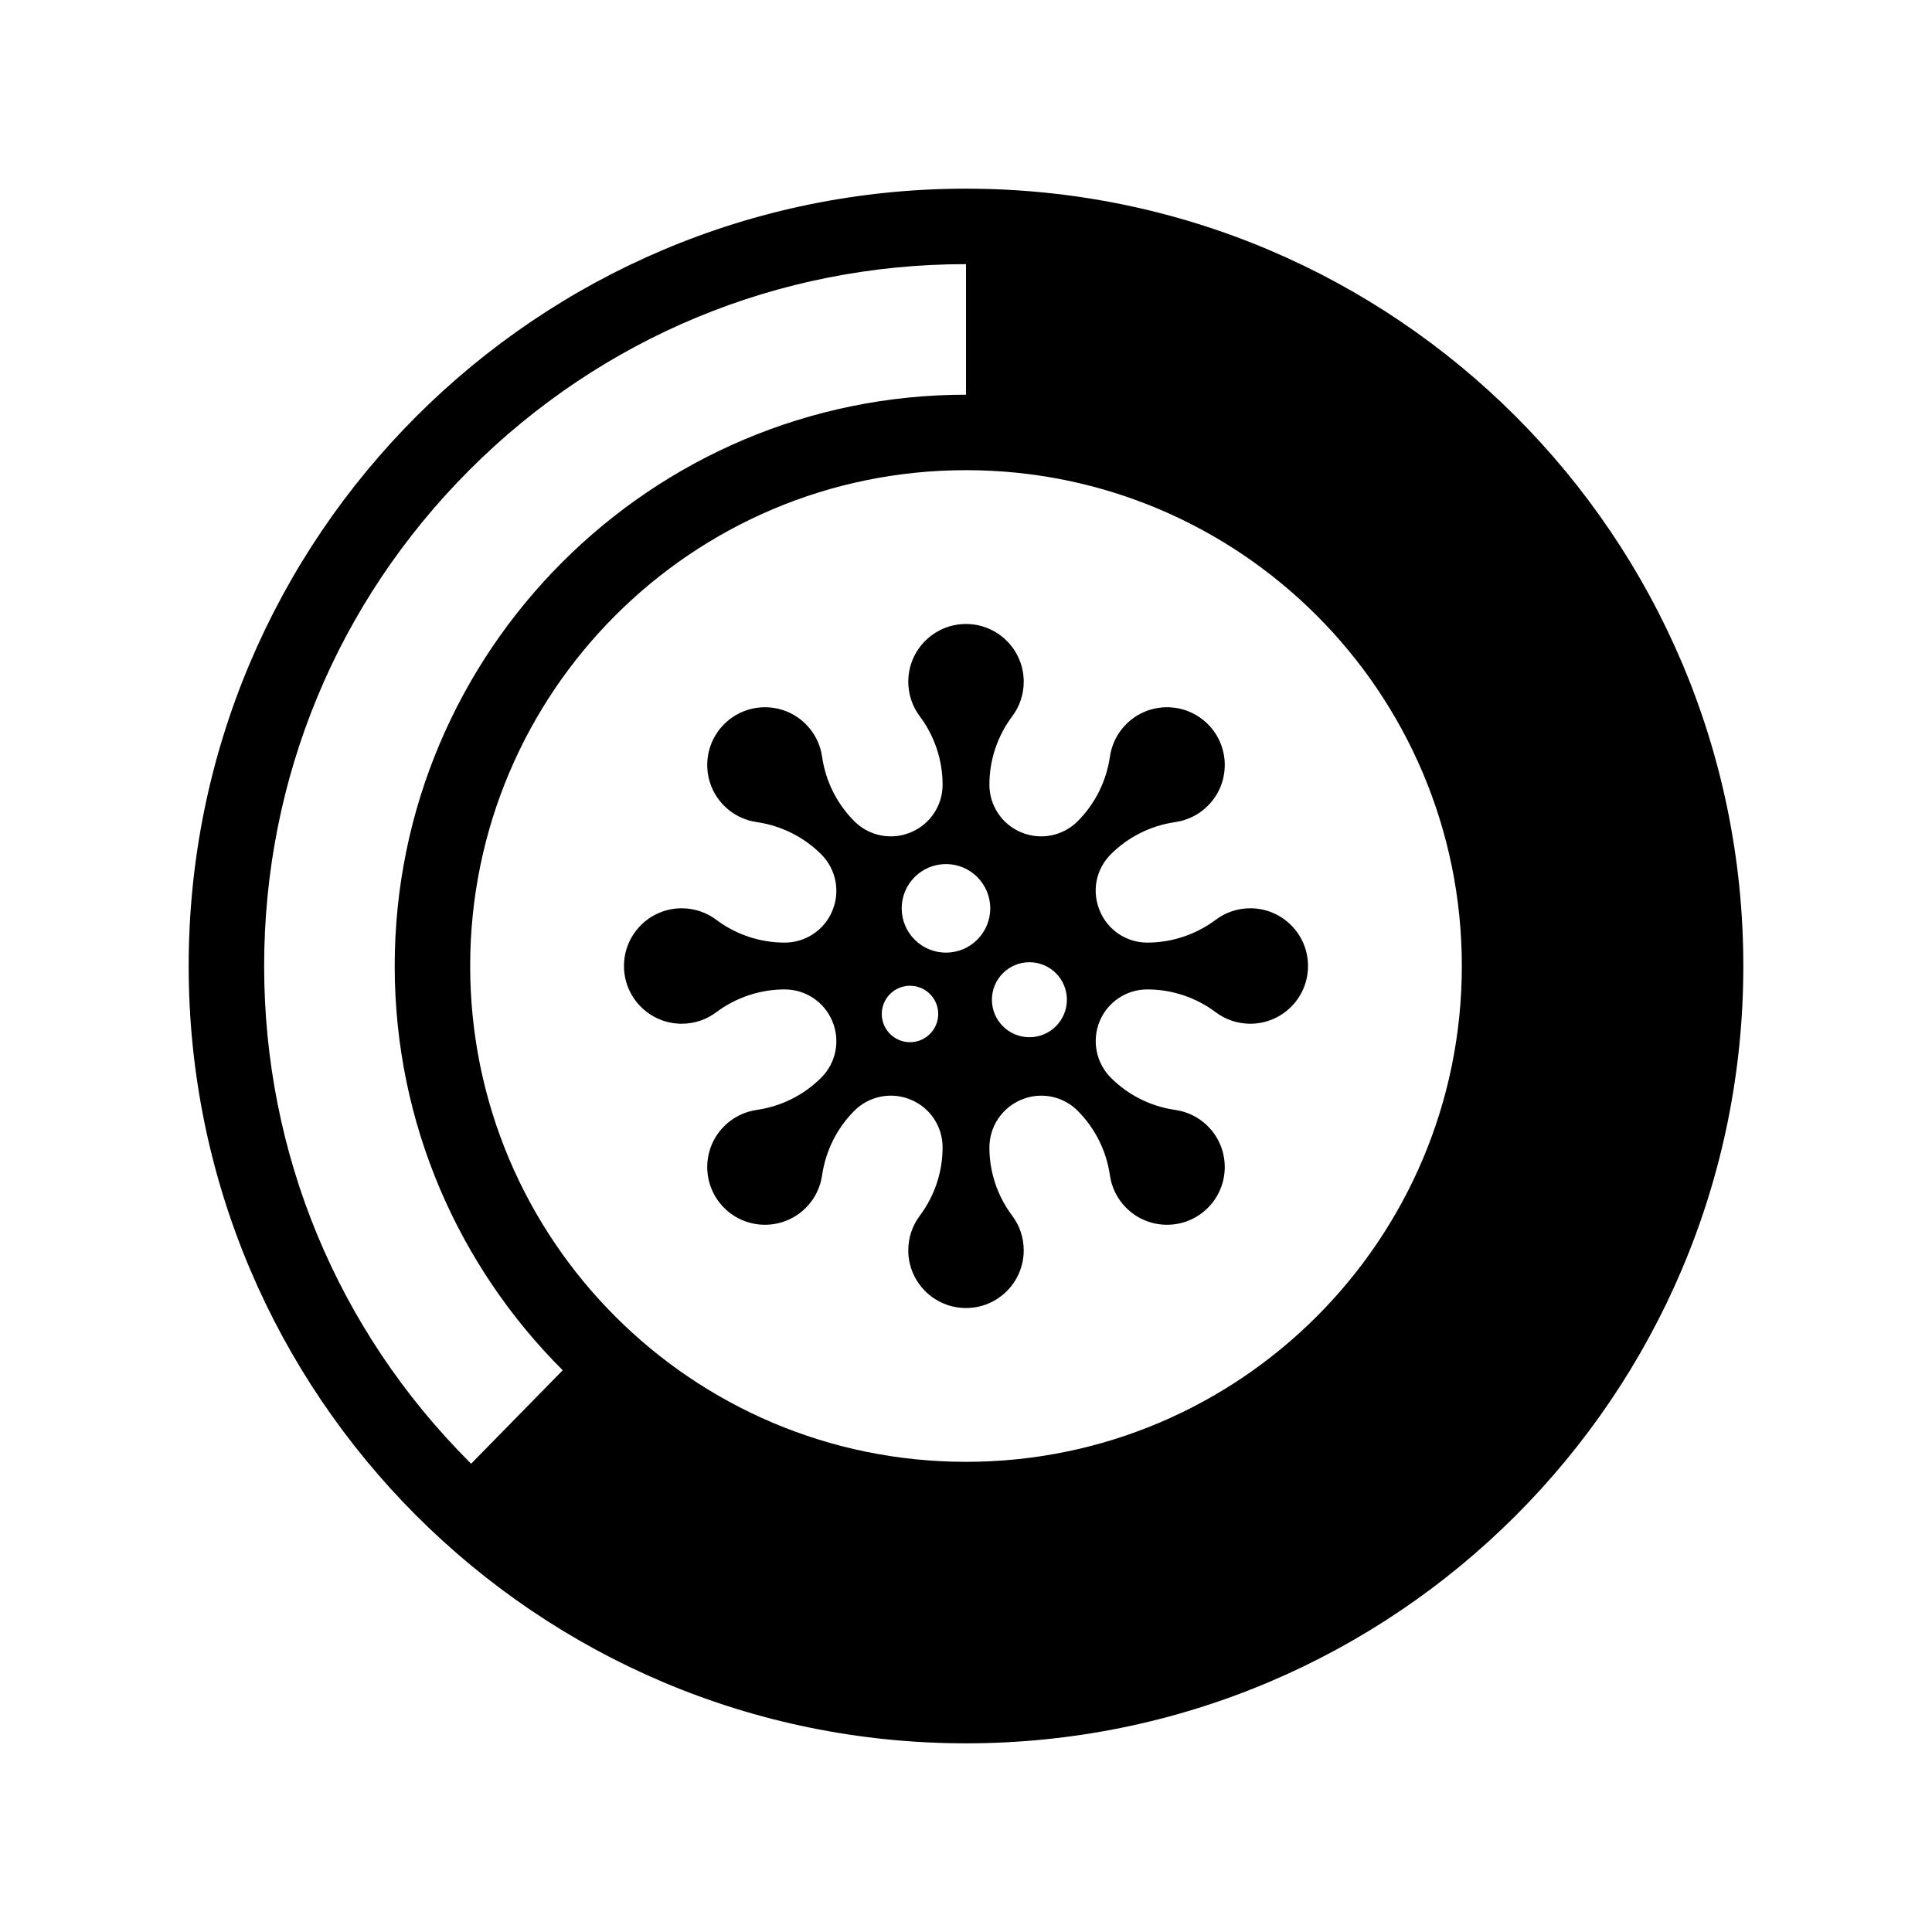 <?xml version="1.0" encoding="utf-8"?>

<!-- The icon can be used freely in both personal and commercial projects with no attribution required, but always appreciated. 
You may NOT sub-license, resell, rent, redistribute or otherwise transfer the icon without express written permission from iconmonstr.com -->

<!DOCTYPE svg PUBLIC "-//W3C//DTD SVG 1.1//EN" "http://www.w3.org/Graphics/SVG/1.1/DTD/svg11.dtd">
<svg version="1.1" xmlns="http://www.w3.org/2000/svg" xmlns:xlink="http://www.w3.org/1999/xlink" x="0px" y="0px"
	 width="512px" height="512px" viewBox="0 0 512 512" enable-background="new 0 0 512 512" xml:space="preserve">
<path id="virus-scan-4-icon" d="M256,50C142.23,50,50,142.23,50,256s92.23,206,206,206s206-92.23,206-206S369.77,50,256,50z
	 M256.001,124.6c72.568,0,131.399,58.829,131.399,131.401c0,72.568-58.831,131.398-131.399,131.398
	c-72.572,0-131.401-58.83-131.401-131.398C124.6,183.429,183.429,124.6,256.001,124.6z M70,256
	c0-49.682,19.348-96.391,54.479-131.521S206.318,70,256,70v34.6c-83.482,0.001-151.4,67.918-151.4,151.401
	c0,41.807,17.035,79.709,44.526,107.134l-24.269,24.757c-0.125-0.125-0.254-0.245-0.379-0.37C89.348,352.391,70,305.682,70,256z
	 M331.344,240.702c-3.435,0-6.603,1.133-9.154,3.043c-5.237,3.92-11.608,6.053-18.151,6.053c-5.336,0-10.18-3.119-12.387-7.975
	c-2.548-5.594-1.137-11.566,2.7-15.404c4.643-4.643,10.619-7.623,17.118-8.555c3.154-0.455,6.196-1.895,8.622-4.322
	c5.976-5.973,5.976-15.66,0-21.635c-5.975-5.973-15.659-5.973-21.633,0c-2.43,2.428-3.869,5.469-4.322,8.623
	c-0.931,6.477-3.927,12.49-8.555,17.115c-3.906,3.908-9.788,5.076-14.892,2.955c-0.018-0.006-0.036-0.014-0.053-0.021
	c-5.103-2.111-8.436-7.092-8.436-12.613c0-6.566,2.119-12.898,6.054-18.154c1.91-2.551,3.042-5.721,3.042-9.154
	c0-8.449-6.849-15.297-15.298-15.297c-8.448,0-15.298,6.848-15.298,15.297c0,3.434,1.132,6.604,3.042,9.154
	c3.922,5.238,6.054,11.607,6.054,18.15c0,5.523-3.331,10.506-8.436,12.617c-0.017,0.008-0.035,0.016-0.052,0.021
	c-5.102,2.121-10.984,0.955-14.891-2.951c-4.643-4.645-7.623-10.619-8.557-17.119c-0.453-3.154-1.894-6.195-4.321-8.623
	c-5.975-5.973-15.659-5.973-21.634,0c-5.976,5.975-5.976,15.662,0,21.635c2.427,2.428,5.468,3.867,8.622,4.322
	c6.477,0.93,12.489,3.928,17.116,8.555c3.907,3.908,5.074,9.789,2.954,14.891c-0.007,0.018-0.014,0.035-0.021,0.055
	c-2.11,5.102-7.095,8.434-12.616,8.434c-6.565,0-12.896-2.117-18.152-6.053c-2.552-1.91-5.72-3.043-9.154-3.043
	c-8.447,0-15.297,6.85-15.297,15.299c0,8.447,6.85,15.297,15.297,15.297c3.435,0,6.603-1.133,9.154-3.041
	c5.237-3.922,11.608-6.053,18.151-6.053c5.522,0,10.506,3.33,12.617,8.434c0.007,0.018,0.015,0.035,0.021,0.053
	c2.119,5.102,0.953,10.984-2.952,14.891c-4.643,4.643-10.619,7.623-17.118,8.555c-3.154,0.455-6.195,1.895-8.622,4.322
	c-5.976,5.975-5.976,15.66,0,21.635c5.975,5.973,15.659,5.973,21.634,0c2.428-2.428,3.868-5.469,4.321-8.625
	c0.932-6.475,3.929-12.486,8.555-17.113c3.907-3.908,9.788-5.074,14.893-2.955c0.017,0.008,0.034,0.014,0.052,0.021
	c5.102,2.111,8.436,7.094,8.436,12.615c0,6.564-2.119,12.898-6.054,18.154c-1.91,2.551-3.042,5.719-3.042,9.152
	c0,8.449,6.85,15.297,15.298,15.297c8.449,0,15.298-6.848,15.298-15.297c0-3.443-1.139-6.619-3.059-9.176
	c-3.91-5.203-6.037-11.539-6.037-18.047c0-5.512,3.313-10.754,8.921-12.873c5.01-1.9,10.667-0.686,14.456,3.104
	c4.643,4.643,7.624,10.619,8.558,17.119c0.453,3.154,1.895,6.195,4.322,8.623c5.974,5.973,15.658,5.973,21.633,0
	c5.976-5.975,5.976-15.66,0-21.635c-2.434-2.434-5.484-3.875-8.65-4.324c-6.446-0.916-12.431-3.895-17.034-8.5
	c-3.933-3.932-5.113-9.854-2.987-14.992c0,0,0-0.002,0.001-0.004c2.11-5.104,7.094-8.434,12.615-8.434
	c6.565,0,12.896,2.115,18.153,6.053c2.552,1.908,5.72,3.041,9.154,3.041c8.447,0,15.297-6.85,15.297-15.297
	C346.641,247.552,339.791,240.702,331.344,240.702z M241.16,276.194c-4.132,0-7.48-3.35-7.48-7.48s3.349-7.48,7.48-7.48
	c4.13,0,7.479,3.35,7.479,7.48S245.29,276.194,241.16,276.194z M250.692,252.454c-6.479,0-11.732-5.254-11.732-11.734
	s5.253-11.732,11.732-11.732c6.48,0,11.733,5.252,11.733,11.732S257.173,252.454,250.692,252.454z M272.803,274.874
	c-5.487,0-9.937-4.449-9.937-9.936c0-5.488,4.449-9.938,9.937-9.938s9.937,4.449,9.937,9.938
	C282.739,270.425,278.29,274.874,272.803,274.874z"/>
</svg>
